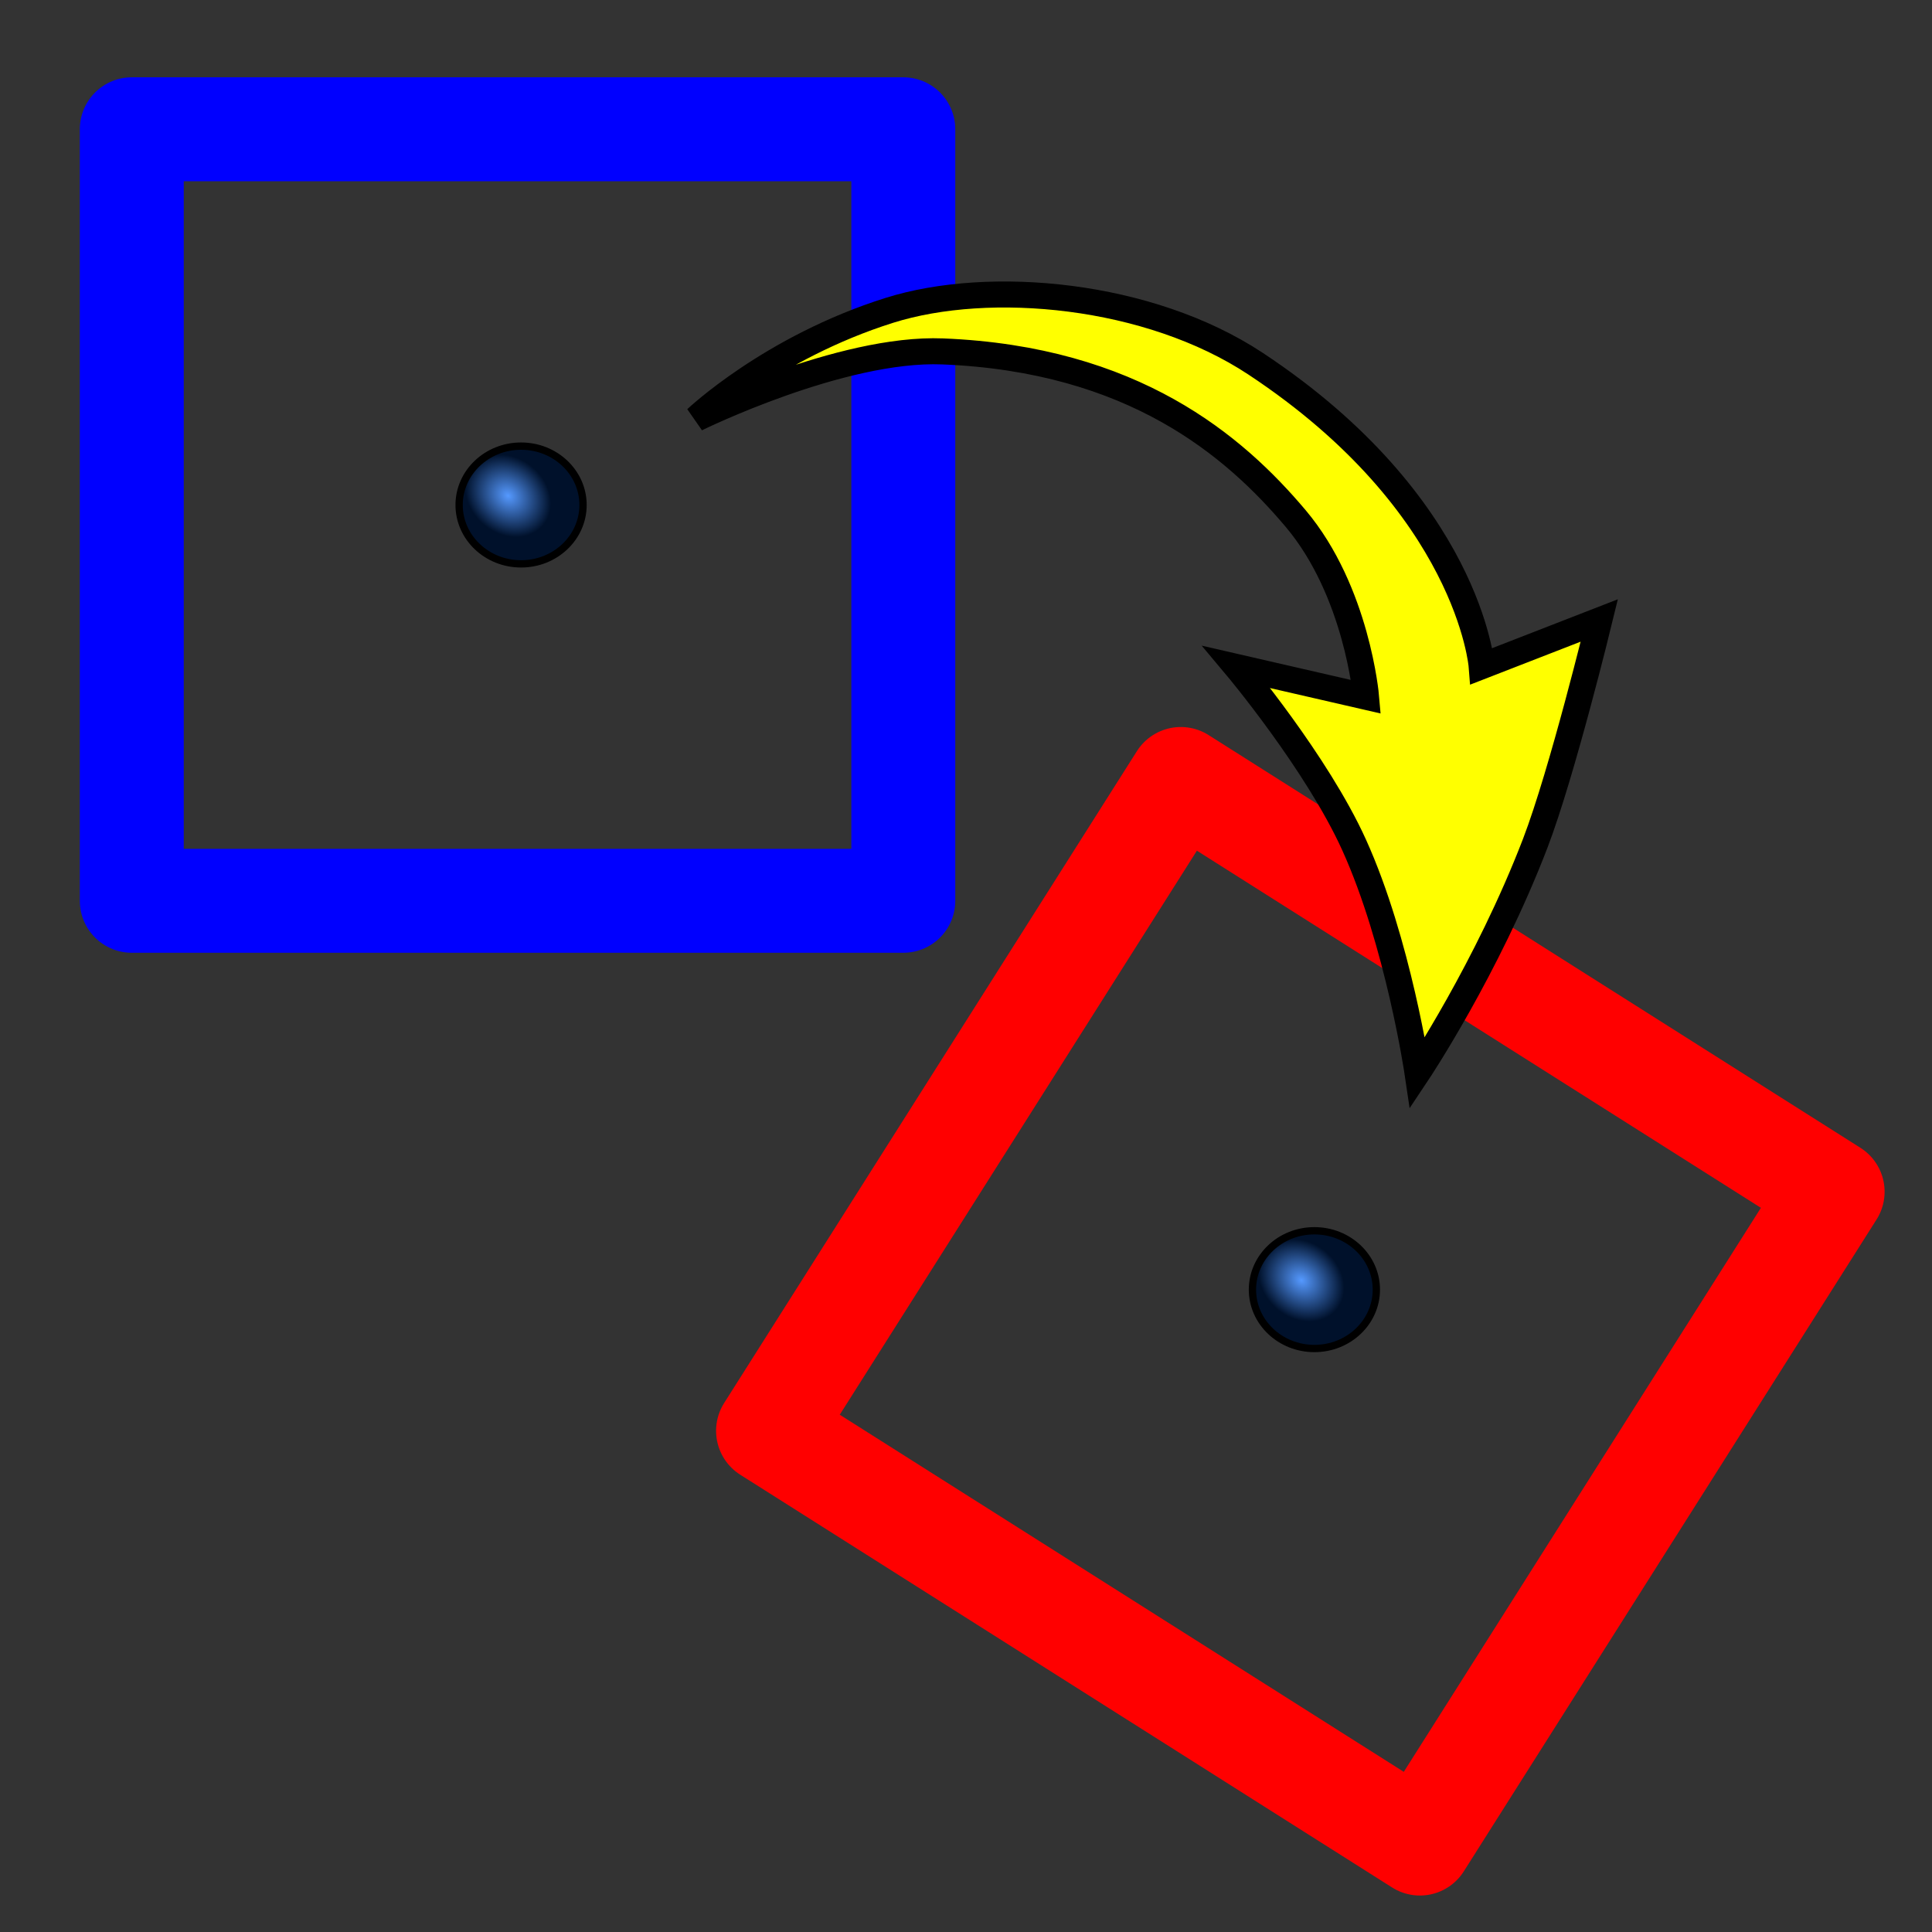 <?xml version="1.0" encoding="UTF-8" standalone="no"?>
<!-- Created with Inkscape (http://www.inkscape.org/) -->

<svg
   xmlns:dc="http://purl.org/dc/elements/1.1/"
   xmlns:cc="http://creativecommons.org/ns#"
   xmlns:rdf="http://www.w3.org/1999/02/22-rdf-syntax-ns#"
   xmlns:svg="http://www.w3.org/2000/svg"
   xmlns="http://www.w3.org/2000/svg"
   xmlns:xlink="http://www.w3.org/1999/xlink"
   xmlns:sodipodi="http://sodipodi.sourceforge.net/DTD/sodipodi-0.dtd"
   xmlns:inkscape="http://www.inkscape.org/namespaces/inkscape"
   width="64"
   height="64"
   viewBox="0 0 16.933 16.933"
   version="1.1"
   id="svg8"
   inkscape:version="0.92.5 (2060ec1f9f, 2020-04-08)"
   sodipodi:docname="pos_orient_ico.svg"
   inkscape:export-filename="/home/jm/Desktop/icon.png"
   inkscape:export-xdpi="96"
   inkscape:export-ydpi="96">
  <rect x="0" y="0" width="16.933" height="16.933" fill="#333333" stroke="none"/>
  <defs
     id="defs2">
    <radialGradient
       inkscape:collect="always"
       xlink:href="#linearGradient882"
       id="radialGradient886-9"
       cx="9.229"
       cy="8.306"
       fx="9.229"
       fy="8.306"
       r="0.925"
       gradientTransform="matrix(0.227,-0.278,0.337,0.275,-0.441,284.694)"
       gradientUnits="userSpaceOnUse" />
    <linearGradient
       inkscape:collect="always"
       id="linearGradient882">
      <stop
         style="stop-color:#5599ff;stop-opacity:1"
         offset="0"
         id="stop878" />
      <stop
         style="stop-color:#00112b;stop-opacity:1"
         offset="1"
         id="stop880" />
    </linearGradient>
    <radialGradient
       inkscape:collect="always"
       xlink:href="#linearGradient882"
       id="radialGradient886-5-6"
       cx="9.229"
       cy="8.306"
       fx="9.229"
       fy="8.306"
       r="0.925"
       gradientTransform="matrix(0.227,-0.278,0.337,0.275,6.512,291.57)"
       gradientUnits="userSpaceOnUse" />
  </defs>
  <sodipodi:namedview
     id="base"
     pagecolor="#ffffff"
     bordercolor="#666666"
     borderopacity="1.0"
     inkscape:pageopacity="0.0"
     inkscape:pageshadow="2"
     inkscape:zoom="1.979899"
     inkscape:cx="-40.101002"
     inkscape:cy="202.78834"
     inkscape:document-units="px"
     inkscape:current-layer="layer1"
     showgrid="false"
     inkscape:pagecheckerboard="true"
     inkscape:showpageshadow="false"
     units="px"
     inkscape:window-width="2560"
     inkscape:window-height="1369"
     inkscape:window-x="0"
     inkscape:window-y="0"
     inkscape:window-maximized="1" />
  <g
     inkscape:label="Layer 1"
     inkscape:groupmode="layer"
     id="layer1"
     transform="translate(0,-280.067)">
    <rect
       style="fill:none;fill-opacity:1;stroke:#ff0000;stroke-width:0.911;stroke-linecap:butt;stroke-linejoin:round;stroke-miterlimit:0;stroke-dasharray:none;stroke-dashoffset:0;stroke-opacity:1;paint-order:normal"
       id="rect844-7"
       width="6.762"
       height="6.762"
       x="162.224"
       y="236.852"
       transform="rotate(32.342)" />
    <ellipse
       style="display:inline;opacity:1;fill:url(#radialGradient886-5-6);fill-opacity:1;stroke:#000000;stroke-width:0.064;stroke-miterlimit:4;stroke-dasharray:none;stroke-opacity:1"
       id="path1119-5-3-3-9-3"
       cx="11.52"
       cy="291.37"
       rx="0.543"
       ry="0.516" />
    <ellipse
       style="display:inline;opacity:1;fill:url(#radialGradient886-9);fill-opacity:1;stroke:#000000;stroke-width:0.064;stroke-miterlimit:4;stroke-dasharray:none;stroke-opacity:1"
       id="path1119-5-3-3-06"
       cx="4.567"
       cy="284.493"
       rx="0.543"
       ry="0.516" />
    <rect
       style="fill:none;fill-opacity:1;stroke:#0000ff;stroke-width:0.911;stroke-linecap:butt;stroke-linejoin:round;stroke-miterlimit:0;stroke-dasharray:none;stroke-dashoffset:0;stroke-opacity:1;paint-order:normal"
       id="rect844"
       width="6.762"
       height="6.762"
       x="1.155"
       y="281.2" />
    <path
       inkscape:connector-curvature="0"
       id="path1367"
       style="display:inline;opacity:1;fill:#ffff00;fill-opacity:1;stroke:#000000;stroke-width:0.228;stroke-linecap:butt;stroke-linejoin:miter;stroke-miterlimit:4;stroke-dasharray:none;stroke-opacity:1"
       d="m 10.838,285.913 c 0,0 0.704,0.839 1.03,1.559 0.387,0.854 0.556,1.998 0.556,1.998 0,0 0.61,-0.914 1.032,-2.013 0.236,-0.616 0.561,-1.952 0.561,-1.952 l -1.031,0.401 c 0,0 -0.109,-1.413 -1.981,-2.651 -0.936,-0.619 -2.333,-0.744 -3.21,-0.468 -1.036,0.326 -1.693,0.949 -1.693,0.949 0,0 1.269,-0.625 2.16,-0.589 1.671,0.067 2.557,0.828 3.095,1.466 0.537,0.638 0.616,1.561 0.616,1.561 z"
       sodipodi:nodetypes="cscsccsscsscc" />
  </g>
</svg>
